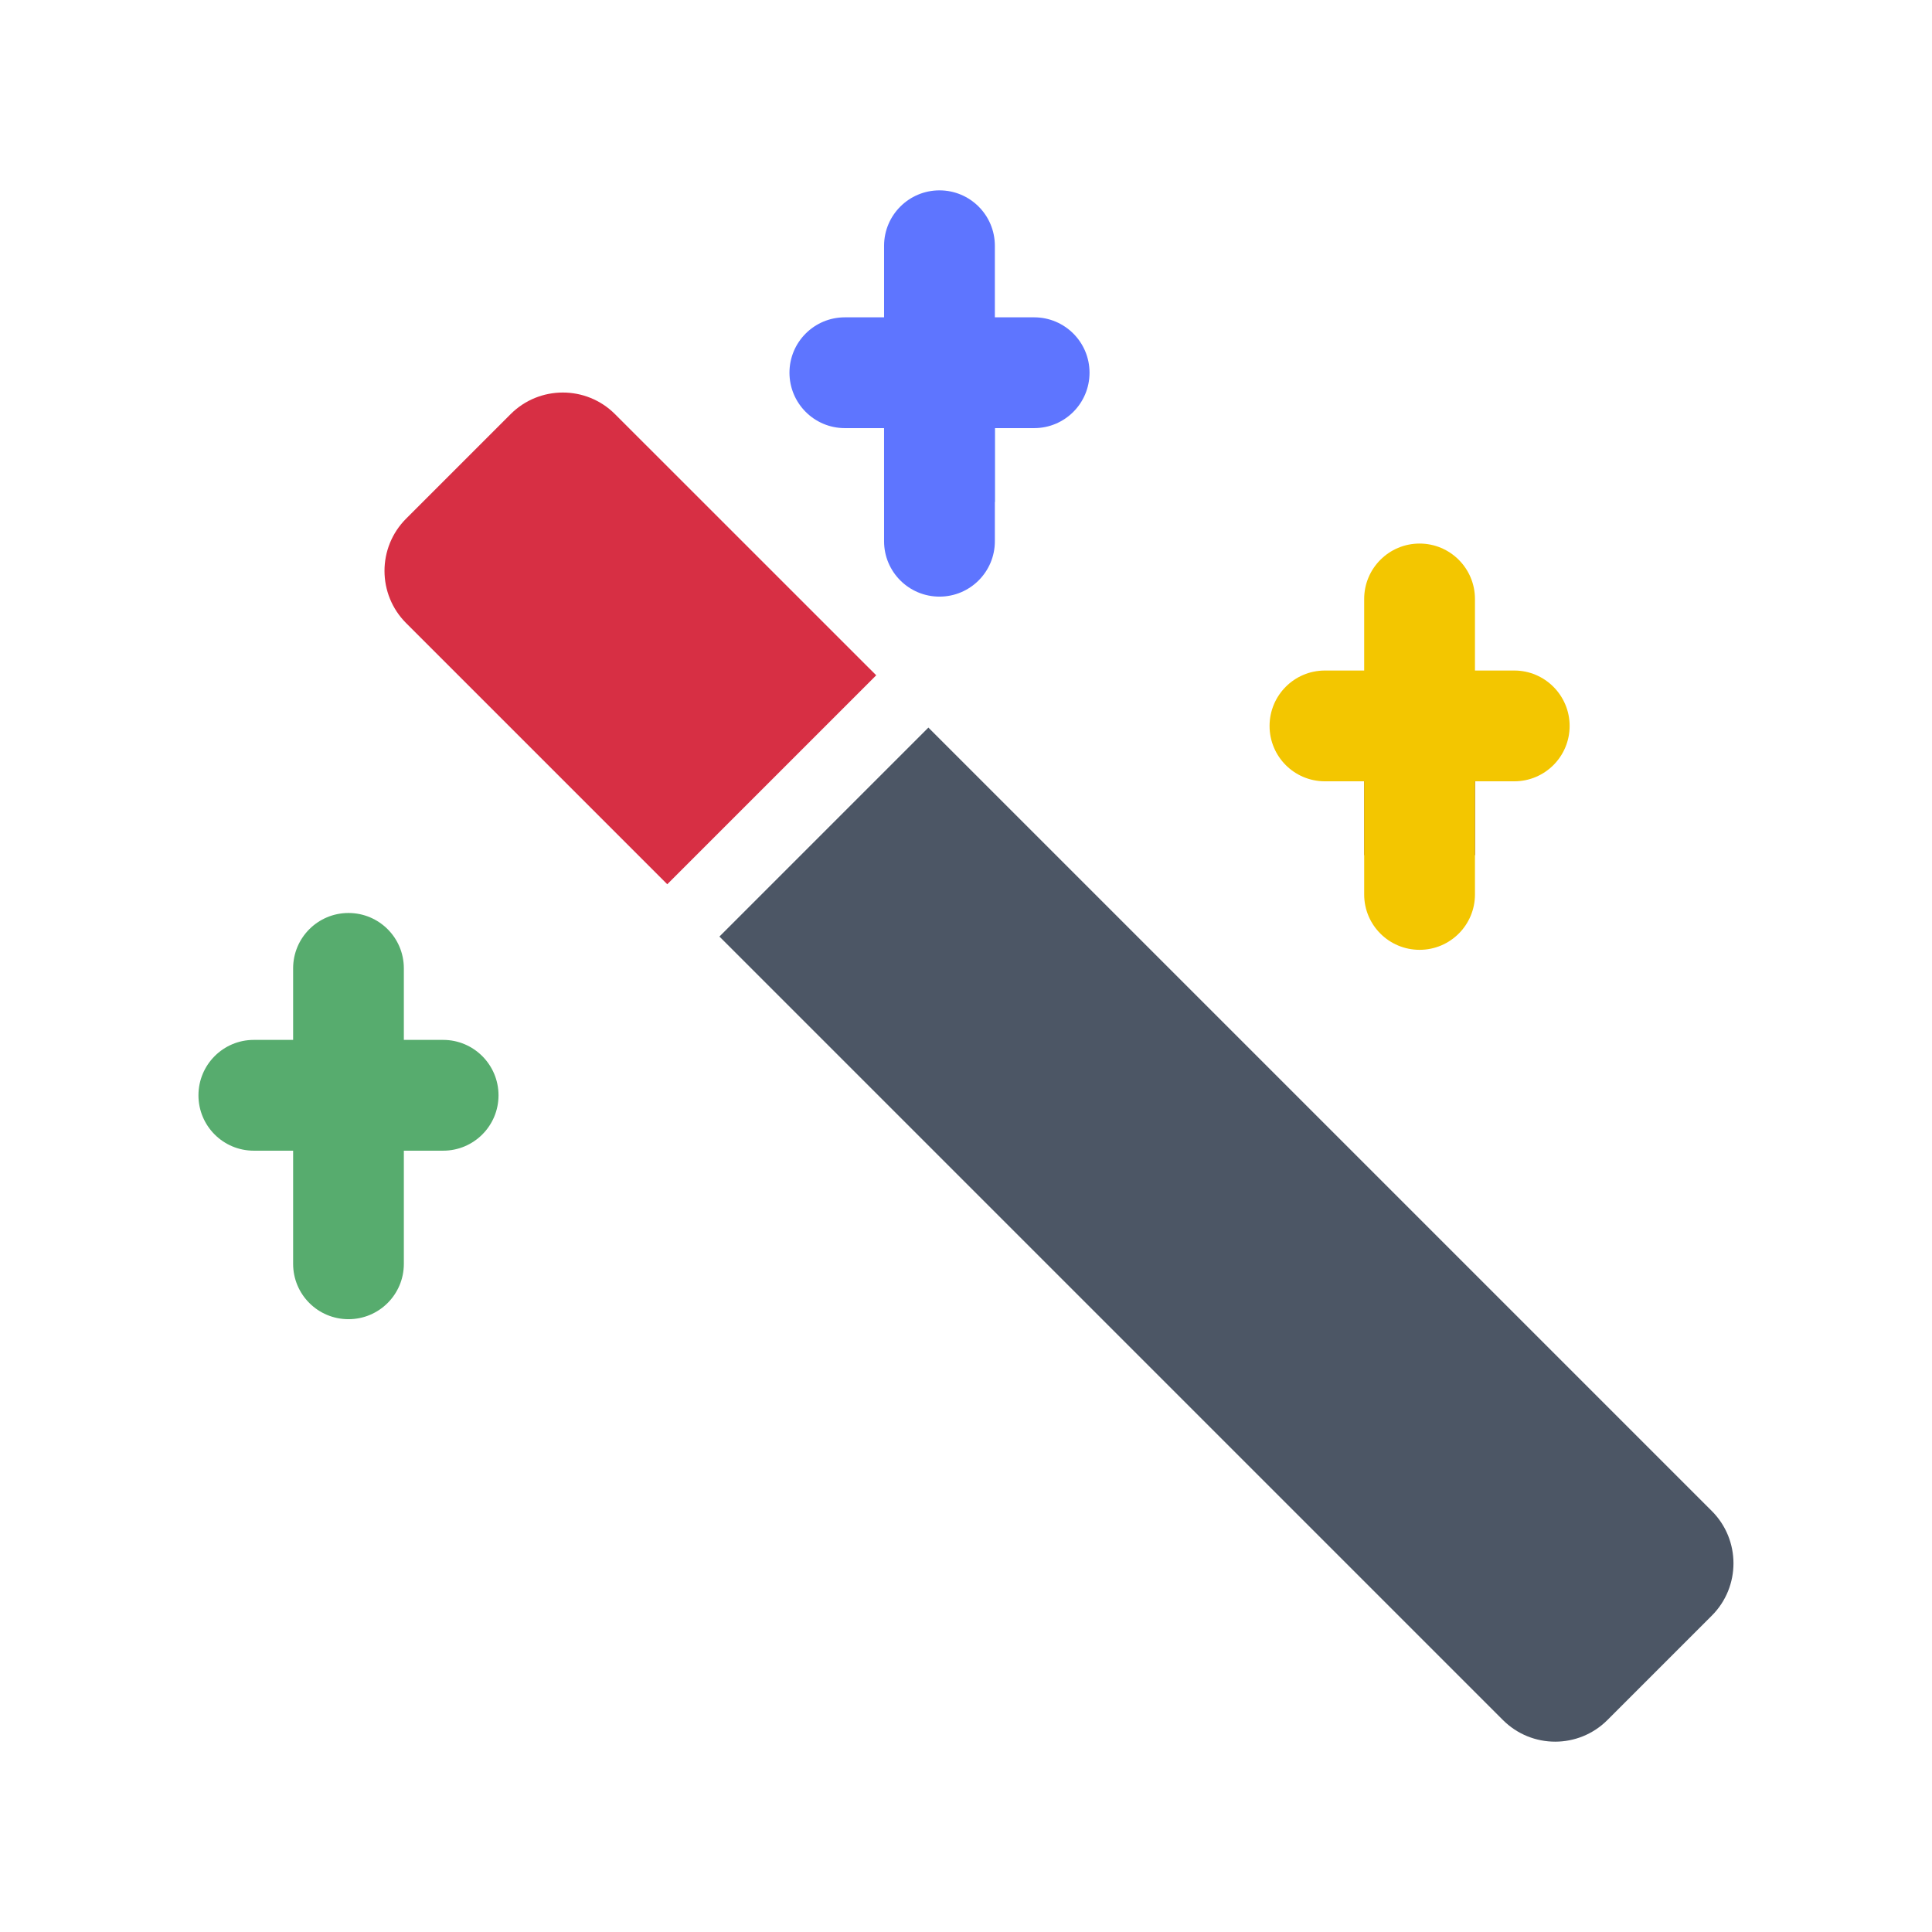 <?xml version="1.0" encoding="utf-8"?>
<!-- Generated by IcoMoon.io -->
<!DOCTYPE svg PUBLIC "-//W3C//DTD SVG 1.1//EN" "http://www.w3.org/Graphics/SVG/1.1/DTD/svg11.dtd">
<svg version="1.1" xmlns="http://www.w3.org/2000/svg" xmlns:xlink="http://www.w3.org/1999/xlink" width="32" height="32" viewBox="0 0 32 32">
<path fill="#7d4241" d="M24.431 12.329h-1.835v1.835h1.835z"></path>
<path fill="#619af4" d="M16.478 6.479h-1.835v1.835h1.835z"></path>
<path fill="#57ac6e" d="M4.855 20.933c0 0.507 0.41 0.917 0.917 0.917s0.917-0.41 0.917-0.917v-1.874h0.651c0.507 0 0.917-0.411 0.917-0.917s-0.41-0.918-0.917-0.918h-0.651v-1.185c0-0.507-0.41-0.917-0.917-0.917s-0.917 0.411-0.917 0.917v1.185h-0.651c-0.507 0-0.917 0.411-0.917 0.918s0.41 0.917 0.917 0.917h0.651v1.874z"></path>
<path fill="#4c5665" d="M15.377 12.051l12.977 12.977c0.477 0.478 0.477 1.253 0 1.731l-1.73 1.73c-0.478 0.478-1.253 0.478-1.731 0l-12.977-12.977 3.461-3.461z"></path>
<path fill="#d72f44" d="M6.727 10.321c-0.478-0.478-0.478-1.253 0-1.731l1.73-1.73c0.477-0.478 1.253-0.478 1.73 0l4.326 4.325-3.461 3.461-4.325-4.325z"></path>
<path fill="#f3c600" d="M23.513 9.003c-0.507 0-0.918 0.411-0.918 0.918v1.185h-0.65c-0.507 0-0.917 0.411-0.917 0.918s0.41 0.917 0.917 0.917h0.65v1.874c0 0.507 0.411 0.917 0.918 0.917s0.917-0.411 0.917-0.917v-1.874h0.651c0.507 0 0.917-0.411 0.917-0.917s-0.411-0.918-0.917-0.918h-0.651v-1.185c0-0.507-0.411-0.918-0.917-0.918z"></path>
<path fill="#5e75ff" d="M15.561 3.153c-0.507 0-0.918 0.411-0.918 0.918v1.185h-0.65c-0.507 0-0.917 0.411-0.917 0.917s0.41 0.918 0.917 0.918h0.65v1.874c0 0.507 0.411 0.917 0.918 0.917s0.917-0.411 0.917-0.917v-1.874h0.651c0.507 0 0.917-0.411 0.917-0.918s-0.411-0.917-0.917-0.917h-0.651v-1.185c0-0.507-0.41-0.918-0.917-0.918z"></path>
</svg>
